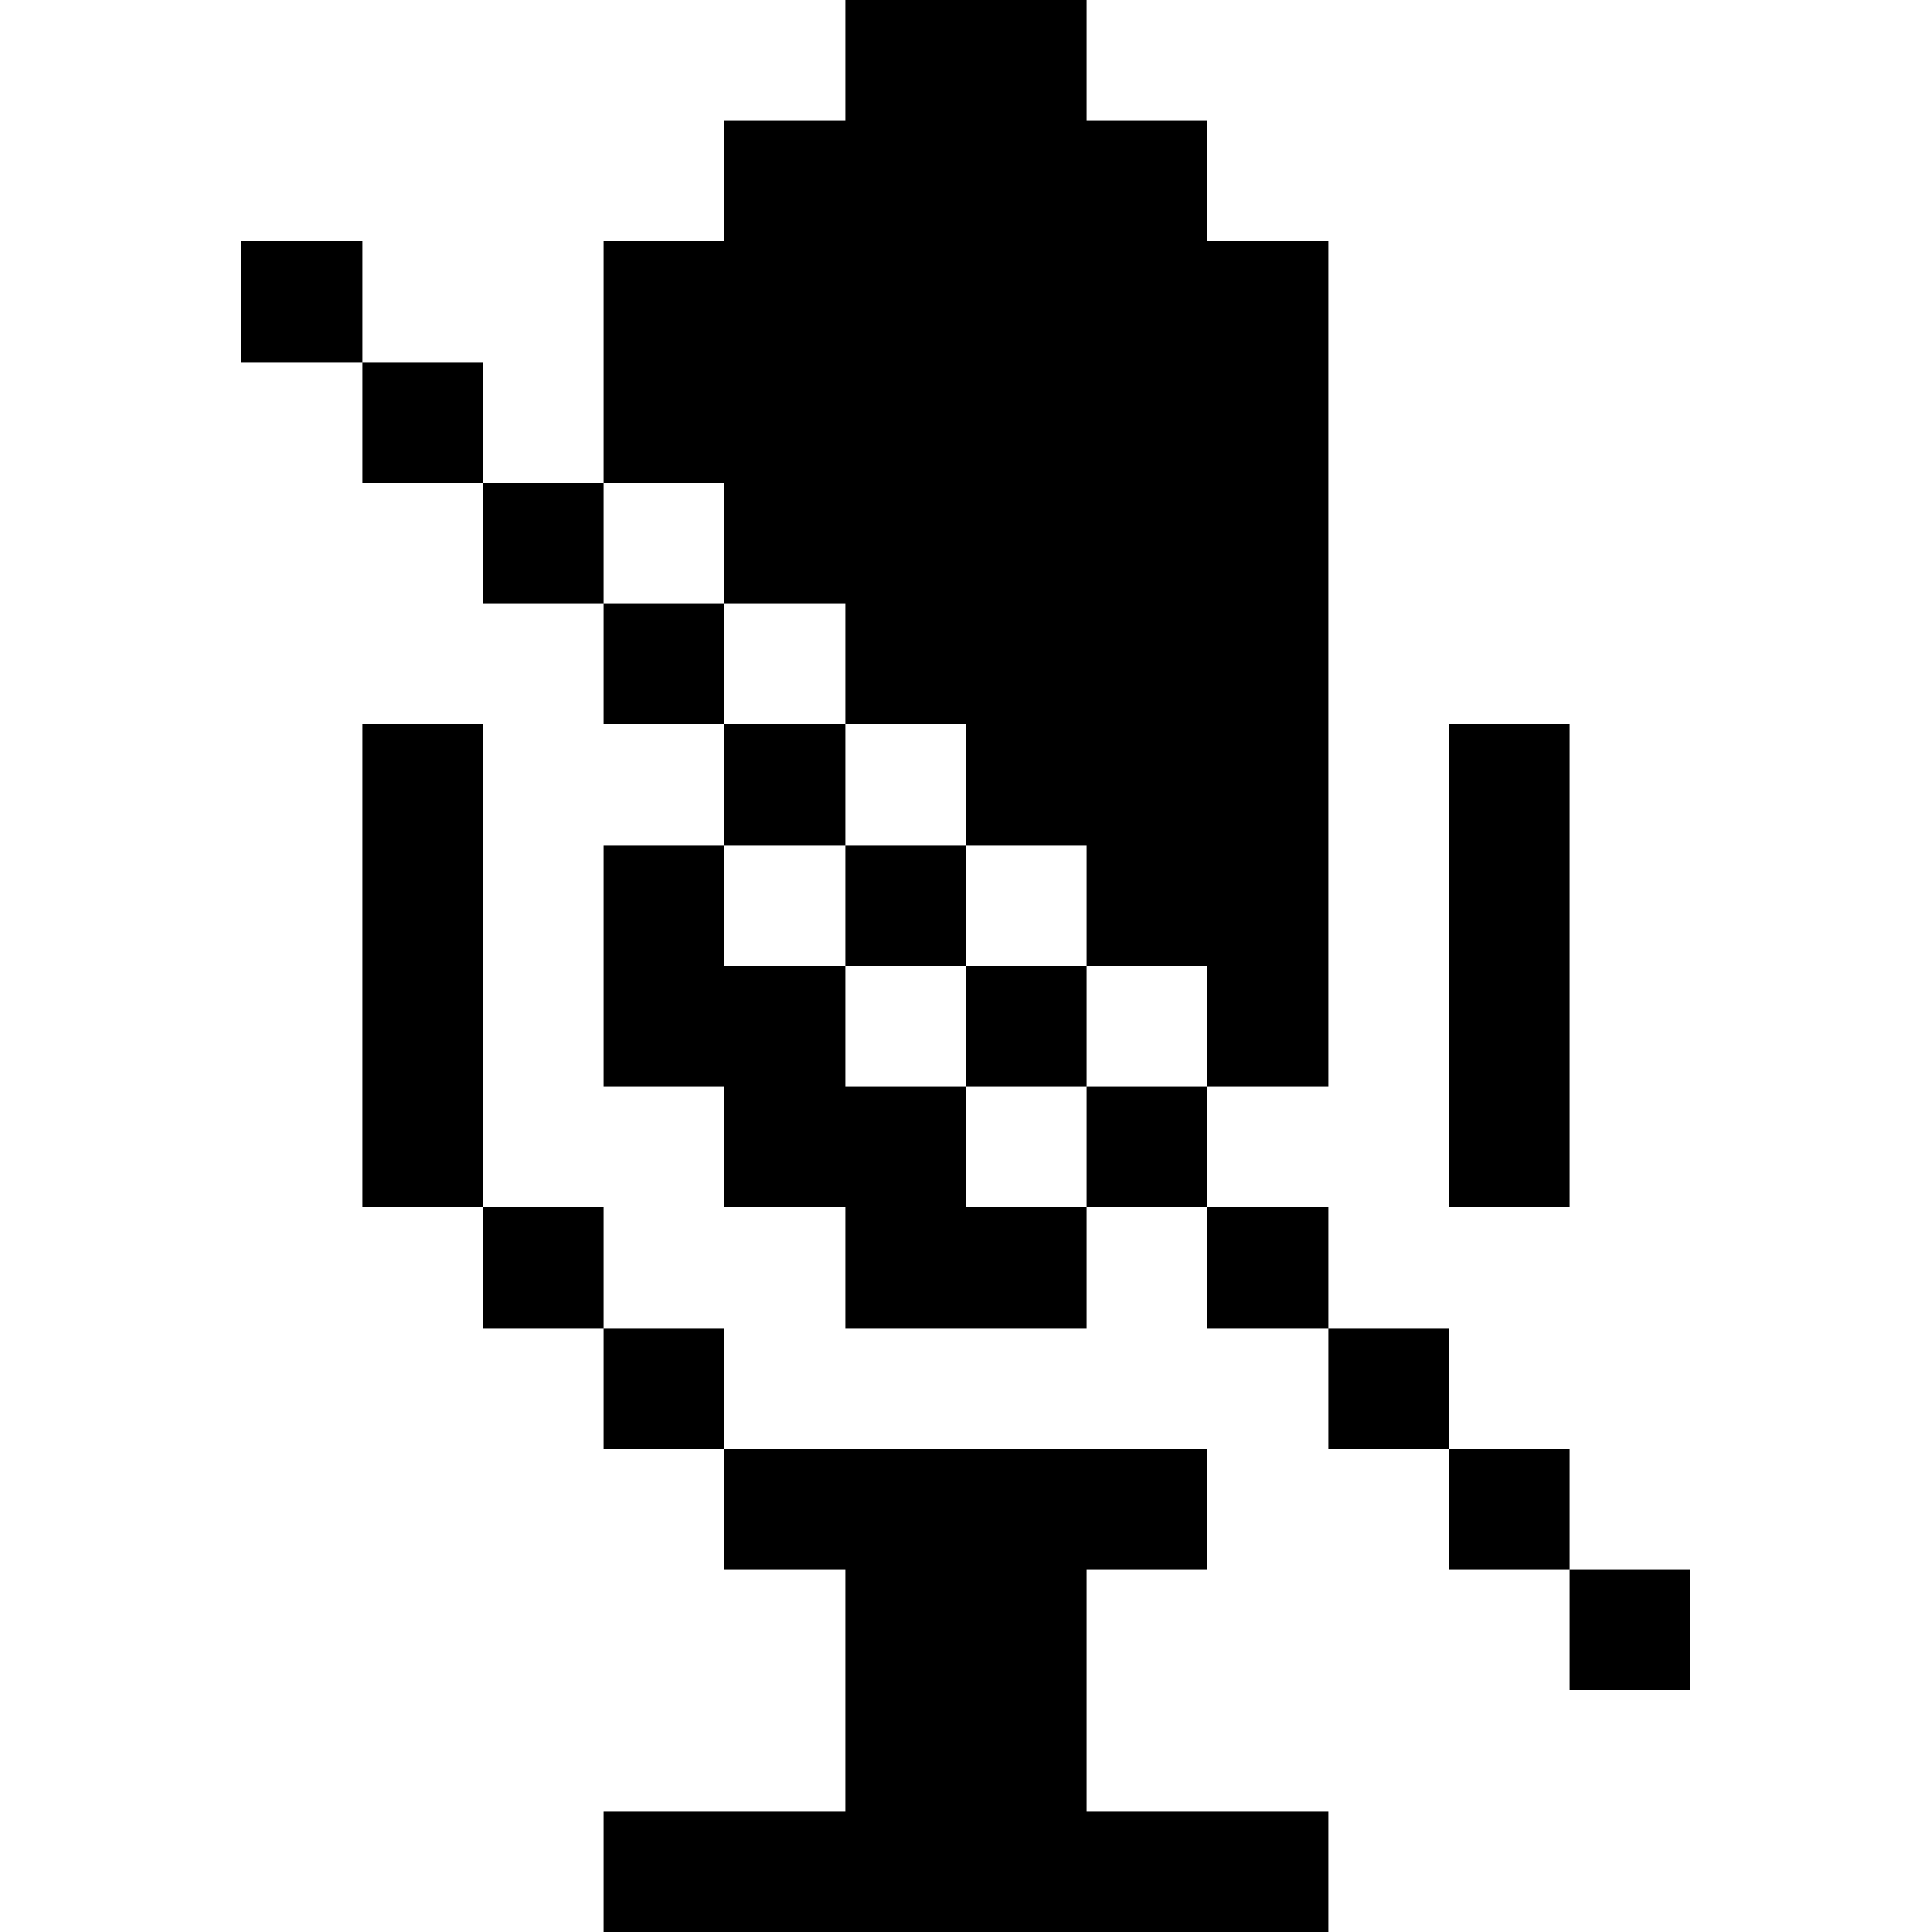 <svg width="16" height="16" xmlns="http://www.w3.org/2000/svg" shape-rendering="crispEdges"><path d="M7 0h1v1H7zM8 0h1v1H8zM6 1h1v1H6zM7 1h1v1H7zM8 1h1v1H8zM9 1h1v1H9zM2 2h1v1H2zM5 2h1v1H5zM6 2h1v1H6zM7 2h1v1H7zM8 2h1v1H8zM9 2h1v1H9zM10 2h1v1h-1zM3 3h1v1H3zM5 3h1v1H5zM6 3h1v1H6zM7 3h1v1H7zM8 3h1v1H8zM9 3h1v1H9zM10 3h1v1h-1zM4 4h1v1H4zM6 4h1v1H6zM7 4h1v1H7zM8 4h1v1H8zM9 4h1v1H9zM10 4h1v1h-1zM5 5h1v1H5zM7 5h1v1H7zM8 5h1v1H8zM9 5h1v1H9zM10 5h1v1h-1zM3 6h1v1H3zM6 6h1v1H6zM8 6h1v1H8zM9 6h1v1H9zM10 6h1v1h-1zM12 6h1v1h-1zM3 7h1v1H3zM5 7h1v1H5zM7 7h1v1H7zM9 7h1v1H9zM10 7h1v1h-1zM12 7h1v1h-1zM3 8h1v1H3zM5 8h1v1H5zM6 8h1v1H6zM8 8h1v1H8zM10 8h1v1h-1zM12 8h1v1h-1zM3 9h1v1H3zM6 9h1v1H6zM7 9h1v1H7zM9 9h1v1H9zM12 9h1v1h-1zM4 10h1v1H4zM7 10h1v1H7zM8 10h1v1H8zM10 10h1v1h-1zM5 11h1v1H5zM11 11h1v1h-1zM6 12h1v1H6zM7 12h1v1H7zM8 12h1v1H8zM9 12h1v1H9zM12 12h1v1h-1zM7 13h1v1H7zM8 13h1v1H8zM13 13h1v1h-1zM7 14h1v1H7zM8 14h1v1H8zM5 15h1v1H5zM6 15h1v1H6zM7 15h1v1H7zM8 15h1v1H8zM9 15h1v1H9zM10 15h1v1h-1z"/></svg>